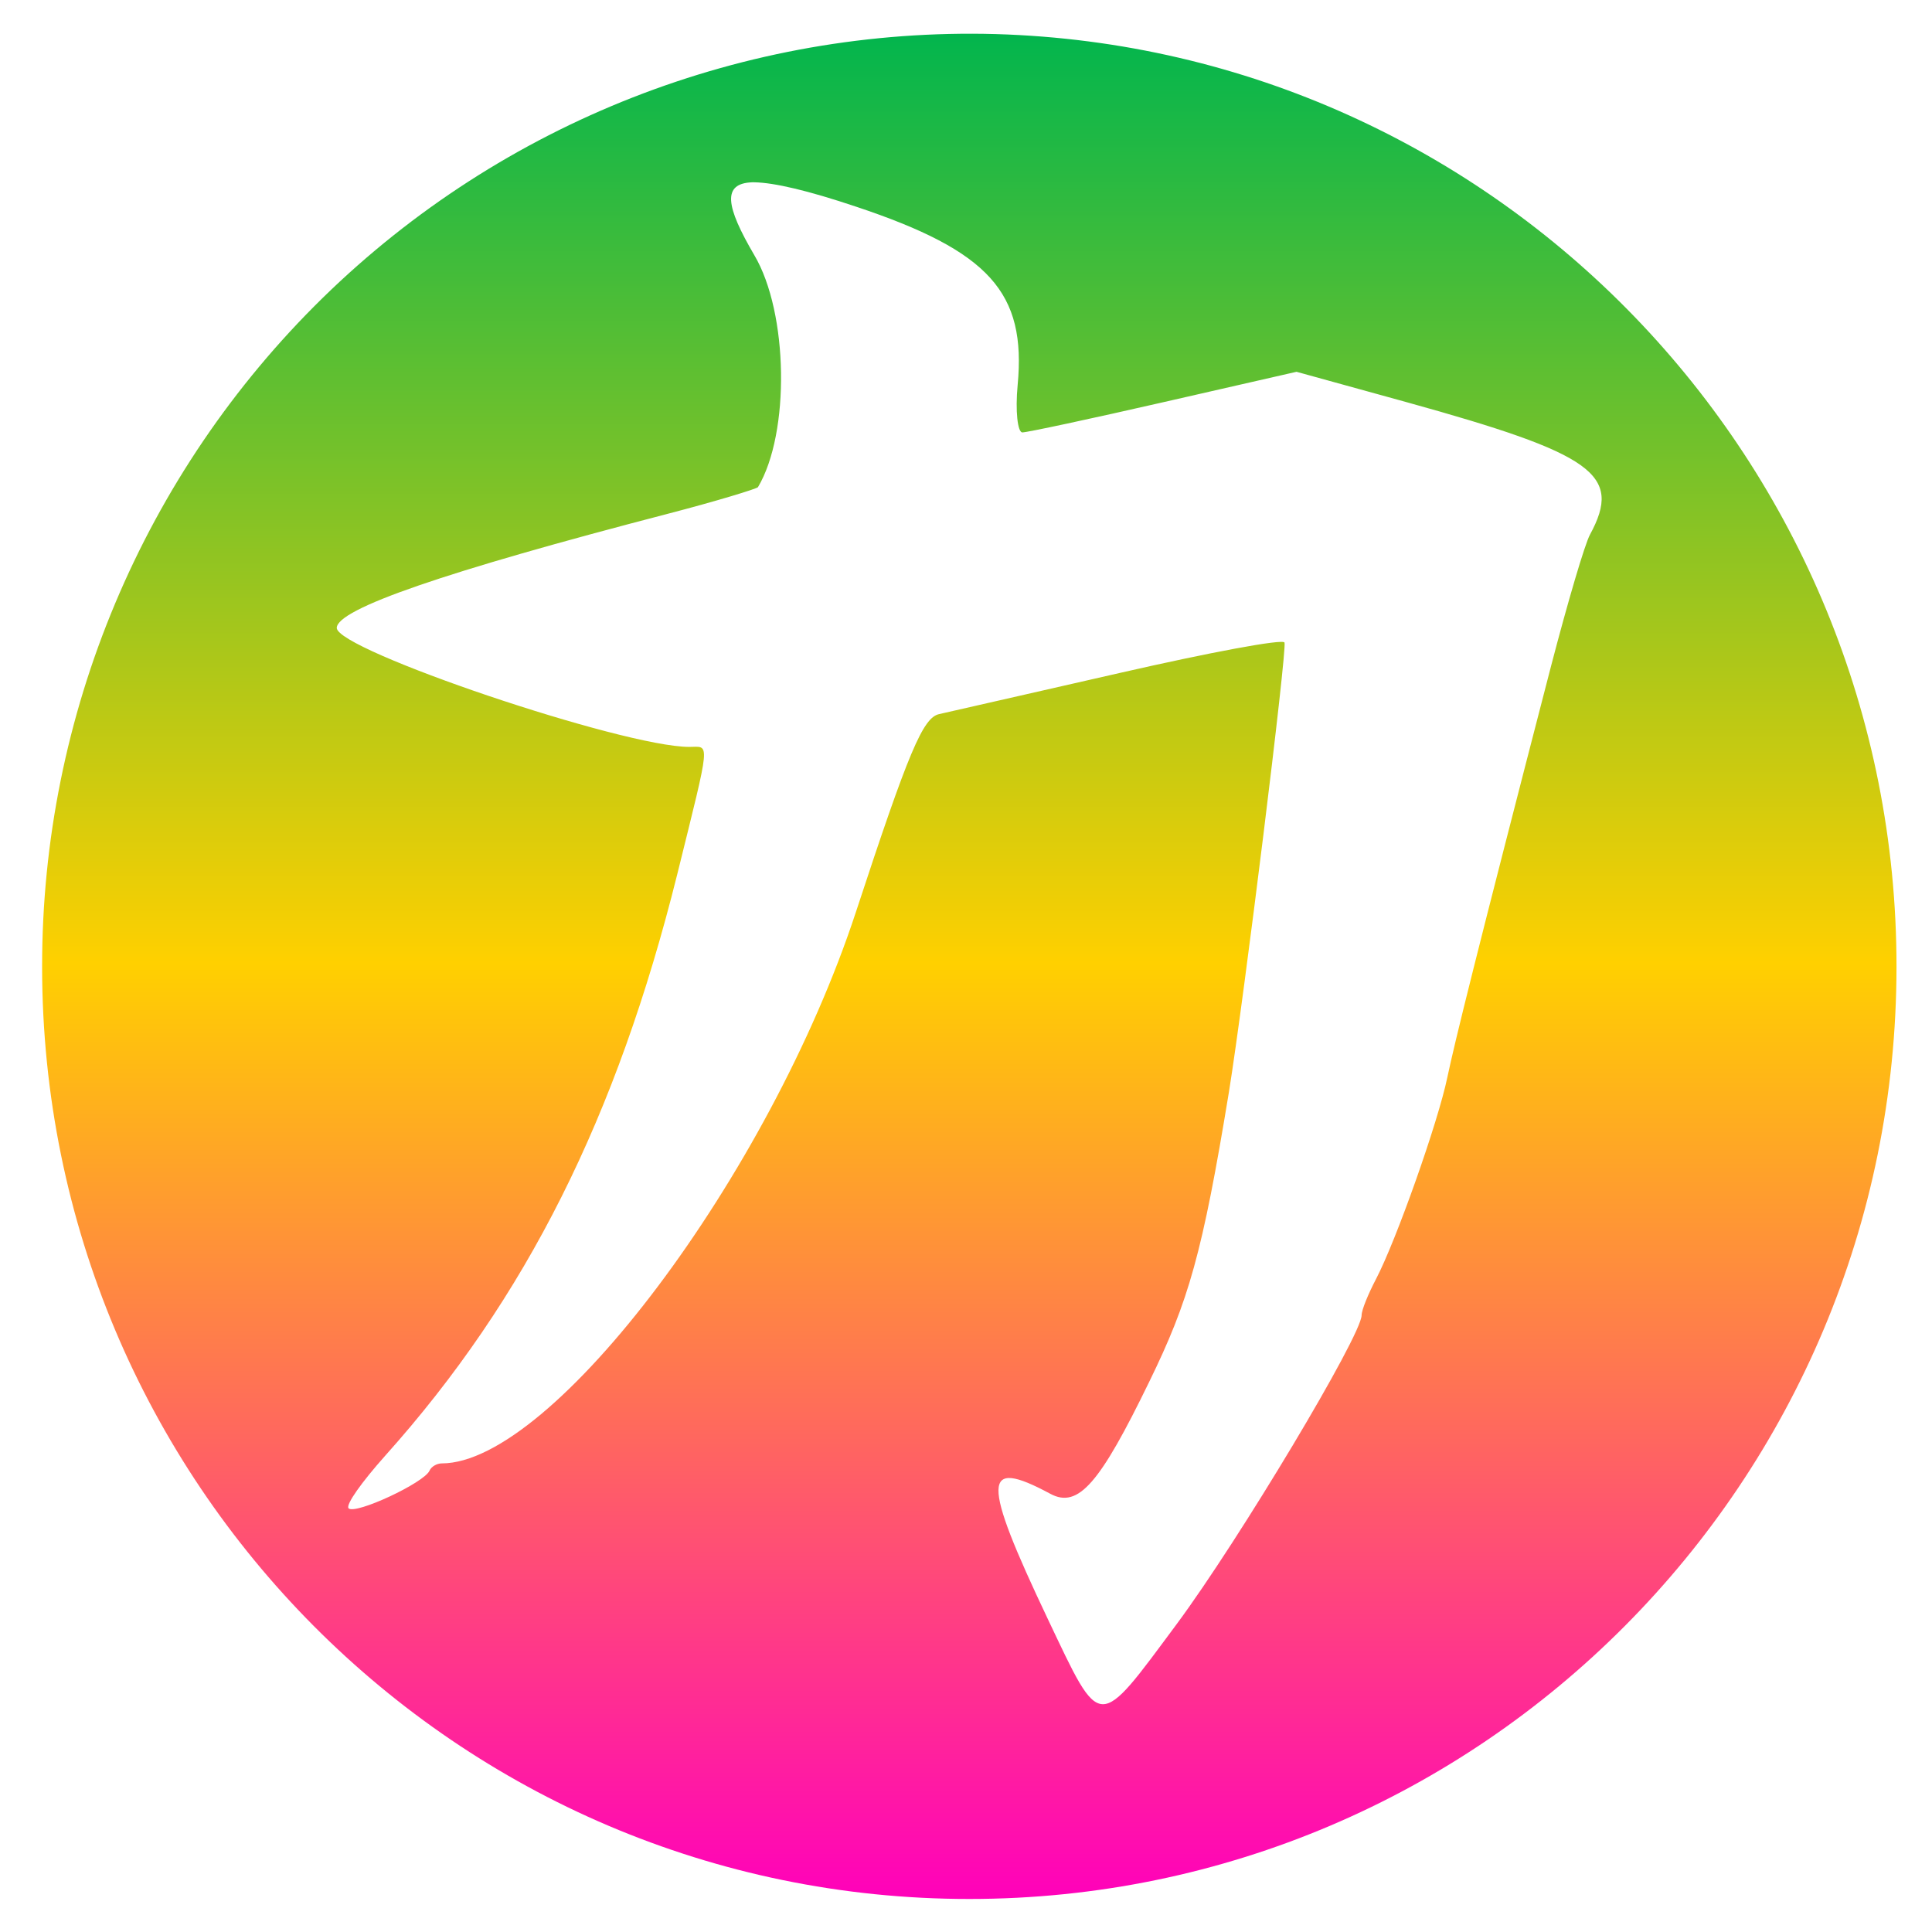 <svg xmlns="http://www.w3.org/2000/svg" xmlns:xlink="http://www.w3.org/1999/xlink" width="64" height="64" viewBox="0 0 64 64" version="1.1"><defs><linearGradient id="linear0" x1="0%" x2="0%" y1="0%" y2="100%"><stop offset="0%" style="stop-color:#00b54e; stop-opacity:1"/><stop offset="50%" style="stop-color:#ffd000; stop-opacity:1"/><stop offset="100%" style="stop-color:#ff00bb; stop-opacity:1"/></linearGradient></defs><g id="surface1"><path style=" stroke:none;fill-rule:nonzero;fill:url(#linear0);" d="M 32.988 1.129 C 24.691 0.898 16.652 4.043 10.699 9.859 C 4.75 15.68 1.387 23.672 1.395 32.027 C 1.398 49.086 15.152 62.906 32.109 62.906 C 49.066 62.906 62.82 49.086 62.824 32.027 C 62.832 15.301 49.609 1.617 32.988 1.129 Z M 24.914 6.039 C 24.945 6.039 24.953 6.039 24.988 6.039 C 25.652 6.051 26.766 6.312 28.352 6.844 C 32.785 8.32 34 9.699 33.711 12.754 C 33.629 13.621 33.711 14.324 33.867 14.324 C 34.027 14.324 36.125 13.875 38.551 13.32 L 42.949 12.316 L 46.586 13.32 C 52.801 15.043 53.754 15.711 52.672 17.707 C 52.504 18.004 51.93 19.957 51.383 22.055 C 48.867 31.77 48.195 34.508 47.945 35.688 C 47.637 37.176 46.254 41.082 45.586 42.363 C 45.328 42.855 45.105 43.395 45.105 43.57 C 45.102 44.242 41.051 51.004 38.988 53.789 C 36.336 57.359 36.492 57.379 34.707 53.625 C 32.512 49 32.523 48.262 34.793 49.484 C 35.723 49.984 36.438 49.129 38.066 45.781 C 39.379 43.094 39.832 41.523 40.711 36.168 C 41.211 33.066 42.641 21.516 42.551 21.285 C 42.496 21.156 40.051 21.617 37.109 22.289 C 34.168 22.957 31.465 23.578 31.109 23.656 C 30.574 23.773 30.098 24.898 28.352 30.215 C 25.488 38.926 18.301 48.477 14.633 48.477 C 14.469 48.477 14.285 48.586 14.23 48.715 C 14.059 49.117 11.77 50.184 11.547 49.965 C 11.441 49.848 11.992 49.086 12.75 48.234 C 17.441 43 20.434 36.988 22.434 28.965 C 23.559 24.418 23.523 24.742 22.832 24.742 C 20.637 24.742 11.156 21.535 11.156 20.801 C 11.156 20.172 14.734 18.941 22.109 17.023 C 23.73 16.602 25.074 16.191 25.109 16.137 C 26.176 14.344 26.117 10.359 24.988 8.453 C 24.039 6.832 23.914 6.078 24.914 6.039 Z M 24.914 6.039 "/></g></svg>
